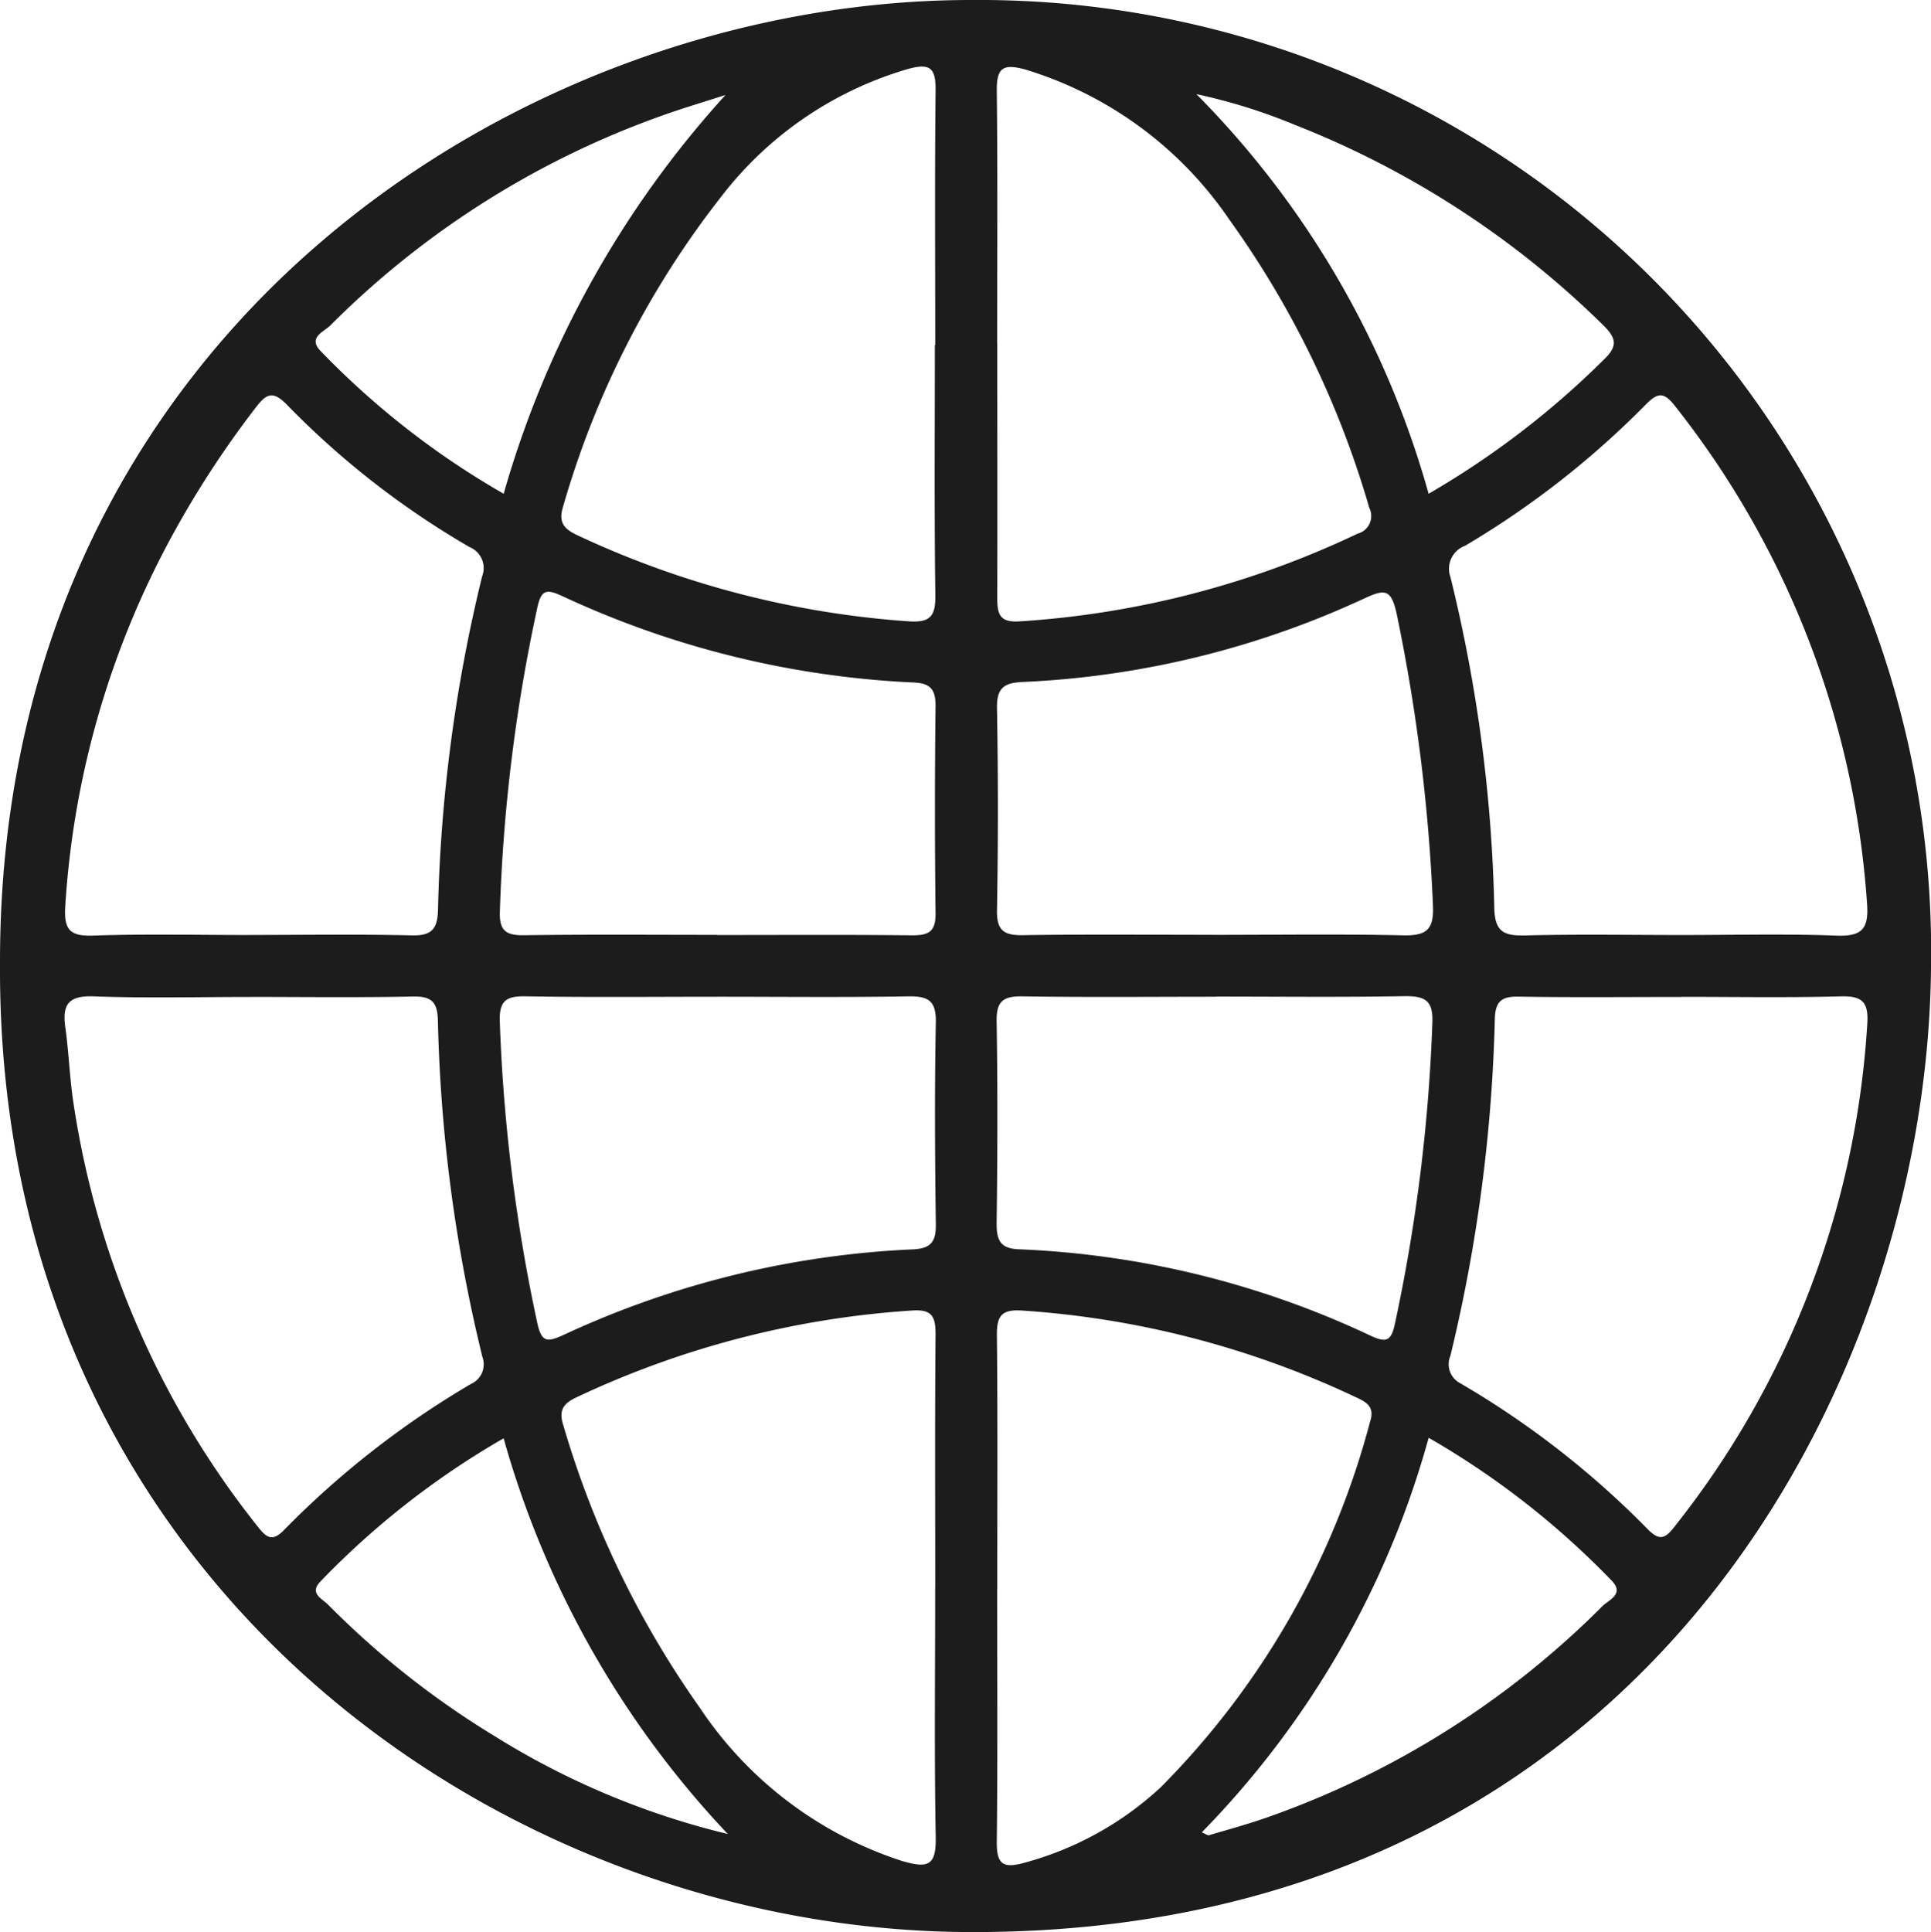 <svg xmlns="http://www.w3.org/2000/svg" xmlns:xlink="http://www.w3.org/1999/xlink" width="35.984" height="36" viewBox="0 0 35.984 36">
  <defs>
    <clipPath id="clip-path">
      <rect id="Rectangle_2" data-name="Rectangle 2" width="35.984" height="36" fill="#1c1c1c"/>
    </clipPath>
  </defs>
  <g id="Group_27" data-name="Group 27" transform="translate(-43)">
    <g id="Group_1" data-name="Group 1" transform="translate(43)" clip-path="url(#clip-path)">
      <path id="Path_1" data-name="Path 1" d="M0,17.952C-.018,6.18,9.78-.02,18.136,0A17.733,17.733,0,0,1,35.984,18.037c-.072,7.753-5.39,18.054-18,17.962C9.341,35.936-.06,29.45,0,17.952m4.667.624c-.974,0-1.948.025-2.921-.011-.468-.018-.589.15-.529.576.065.462.08.931.149,1.392a16.629,16.629,0,0,0,3.449,7.927c.162.206.271.26.477.049a16.786,16.786,0,0,1,3.484-2.722.4.4,0,0,0,.213-.505,29.041,29.041,0,0,1-.829-6.27c-.009-.339-.117-.451-.461-.444-1.011.021-2.022.008-3.033.007m-.027-1.154c1.011,0,2.023-.016,3.033.008.37.009.48-.116.49-.474a28.807,28.807,0,0,1,.822-6.215.423.423,0,0,0-.233-.546,15.817,15.817,0,0,1-3.4-2.648c-.271-.279-.389-.209-.591.055A18.172,18.172,0,0,0,3.2,9.995a16.555,16.555,0,0,0-1.984,6.891c-.025.409.063.562.506.547.973-.034,1.947-.011,2.921-.011m26.7,0c.956,0,1.913-.025,2.868.011.463.017.616-.1.582-.584a16.763,16.763,0,0,0-3.581-9.286c-.218-.281-.334-.237-.554-.014A16.525,16.525,0,0,1,27.3,10.17a.456.456,0,0,0-.271.582,28.187,28.187,0,0,1,.817,6.167c.011.444.179.52.571.511.974-.025,1.95-.008,2.925-.008m-.017,1.154c-1.012,0-2.025.011-3.037-.006-.317-.005-.422.1-.432.413a29.651,29.651,0,0,1-.828,6.28.4.4,0,0,0,.191.515A16.62,16.62,0,0,1,30.712,28.5c.2.2.309.181.478-.036a16.674,16.674,0,0,0,3.607-9.39c.025-.394-.087-.519-.487-.509-.993.026-1.987.009-2.981.009M17.428,6.43c0-1.591-.011-3.182.007-4.774,0-.409-.126-.473-.5-.375a6.773,6.773,0,0,0-3.471,2.352,16.918,16.918,0,0,0-2.969,5.8c-.106.328.046.439.286.55a17.354,17.354,0,0,0,6.149,1.594c.4.028.507-.092.5-.487-.021-1.553-.009-3.107-.009-4.661M18.582,29.6c0,1.572.011,3.145-.007,4.717-.005.436.129.5.527.388a6.049,6.049,0,0,0,2.525-1.4,15.127,15.127,0,0,0,3.908-6.829c.092-.285-.106-.366-.29-.452a17.194,17.194,0,0,0-6.2-1.605c-.383-.025-.472.1-.468.465.017,1.572.007,3.145.007,4.717m0-23.2c0,1.572.005,3.145,0,4.717,0,.305.024.486.415.46A17.181,17.181,0,0,0,25.3,9.943a.339.339,0,0,0,.216-.482,17.541,17.541,0,0,0-2.607-5.369,7.087,7.087,0,0,0-3.813-2.8c-.409-.109-.525-.026-.521.4.018,1.572.007,3.145.007,4.717M17.428,29.578c0-1.572-.008-3.145.006-4.717,0-.33-.065-.467-.433-.443a17.253,17.253,0,0,0-6.256,1.617c-.234.11-.341.231-.249.517a17.683,17.683,0,0,0,2.549,5.274,7.18,7.18,0,0,0,3.777,2.853c.47.134.624.086.615-.44-.028-1.553-.01-3.107-.01-4.661M13.356,17.422c1.217,0,2.435-.008,3.652.006.308,0,.43-.08.426-.409q-.023-1.938,0-3.877c0-.325-.124-.415-.425-.426A17.351,17.351,0,0,1,10.464,11.1c-.28-.127-.379-.109-.449.213a31.316,31.316,0,0,0-.7,5.671c-.012.353.108.446.446.442,1.2-.017,2.4-.007,3.6-.007m9.241,0c1.18,0,2.36-.018,3.54.009.434.01.583-.1.561-.556a33.51,33.51,0,0,0-.679-5.449c-.1-.443-.216-.447-.577-.283a16.894,16.894,0,0,1-6.384,1.567c-.35.014-.491.109-.484.486q.033,1.882,0,3.764c-.007.379.125.473.483.468,1.18-.019,2.36-.007,3.54-.007m-9.222,1.154c-1.2,0-2.4.013-3.6-.008-.372-.006-.48.108-.466.479a31.853,31.853,0,0,0,.7,5.615c.081.372.2.344.487.216a17.228,17.228,0,0,1,6.492-1.594c.337-.012.451-.123.446-.465-.017-1.255-.024-2.51,0-3.764.009-.418-.152-.492-.522-.486-1.18.02-2.36.007-3.54.007m9.277,0c-1.2,0-2.4.012-3.6-.007-.36-.006-.489.09-.482.468.021,1.255.017,2.51,0,3.764,0,.322.072.47.428.481a16.971,16.971,0,0,1,6.544,1.611c.281.129.378.108.448-.213a32.072,32.072,0,0,0,.7-5.615c.016-.407-.12-.5-.5-.5-1.18.022-2.36.008-3.54.008M22.29,1.749A17.105,17.105,0,0,1,26.622,9.2a16.018,16.018,0,0,0,3.253-2.487c.269-.253.26-.4,0-.655a17.081,17.081,0,0,0-5.744-3.731,10.492,10.492,0,0,0-1.837-.573M13.564,34.174A17.673,17.673,0,0,1,9.385,26.8a15.359,15.359,0,0,0-3.407,2.66c-.227.229.024.326.136.44a16.216,16.216,0,0,0,3.12,2.459,14.7,14.7,0,0,0,4.33,1.814M26.623,26.79a16.938,16.938,0,0,1-4.228,7.352c.074.03.111.061.136.053.375-.111.753-.214,1.12-.345a16.592,16.592,0,0,0,6.21-3.922c.121-.121.42-.227.168-.481a15.408,15.408,0,0,0-3.406-2.657M13.525,1.768c-.387.125-.777.24-1.159.376A16.566,16.566,0,0,0,6.155,6.064c-.12.119-.428.226-.177.48A15.3,15.3,0,0,0,9.386,9.2a18.609,18.609,0,0,1,4.139-7.436" transform="translate(0 0)" fill="#1c1c1c"/>
    </g>
  </g>
</svg>

